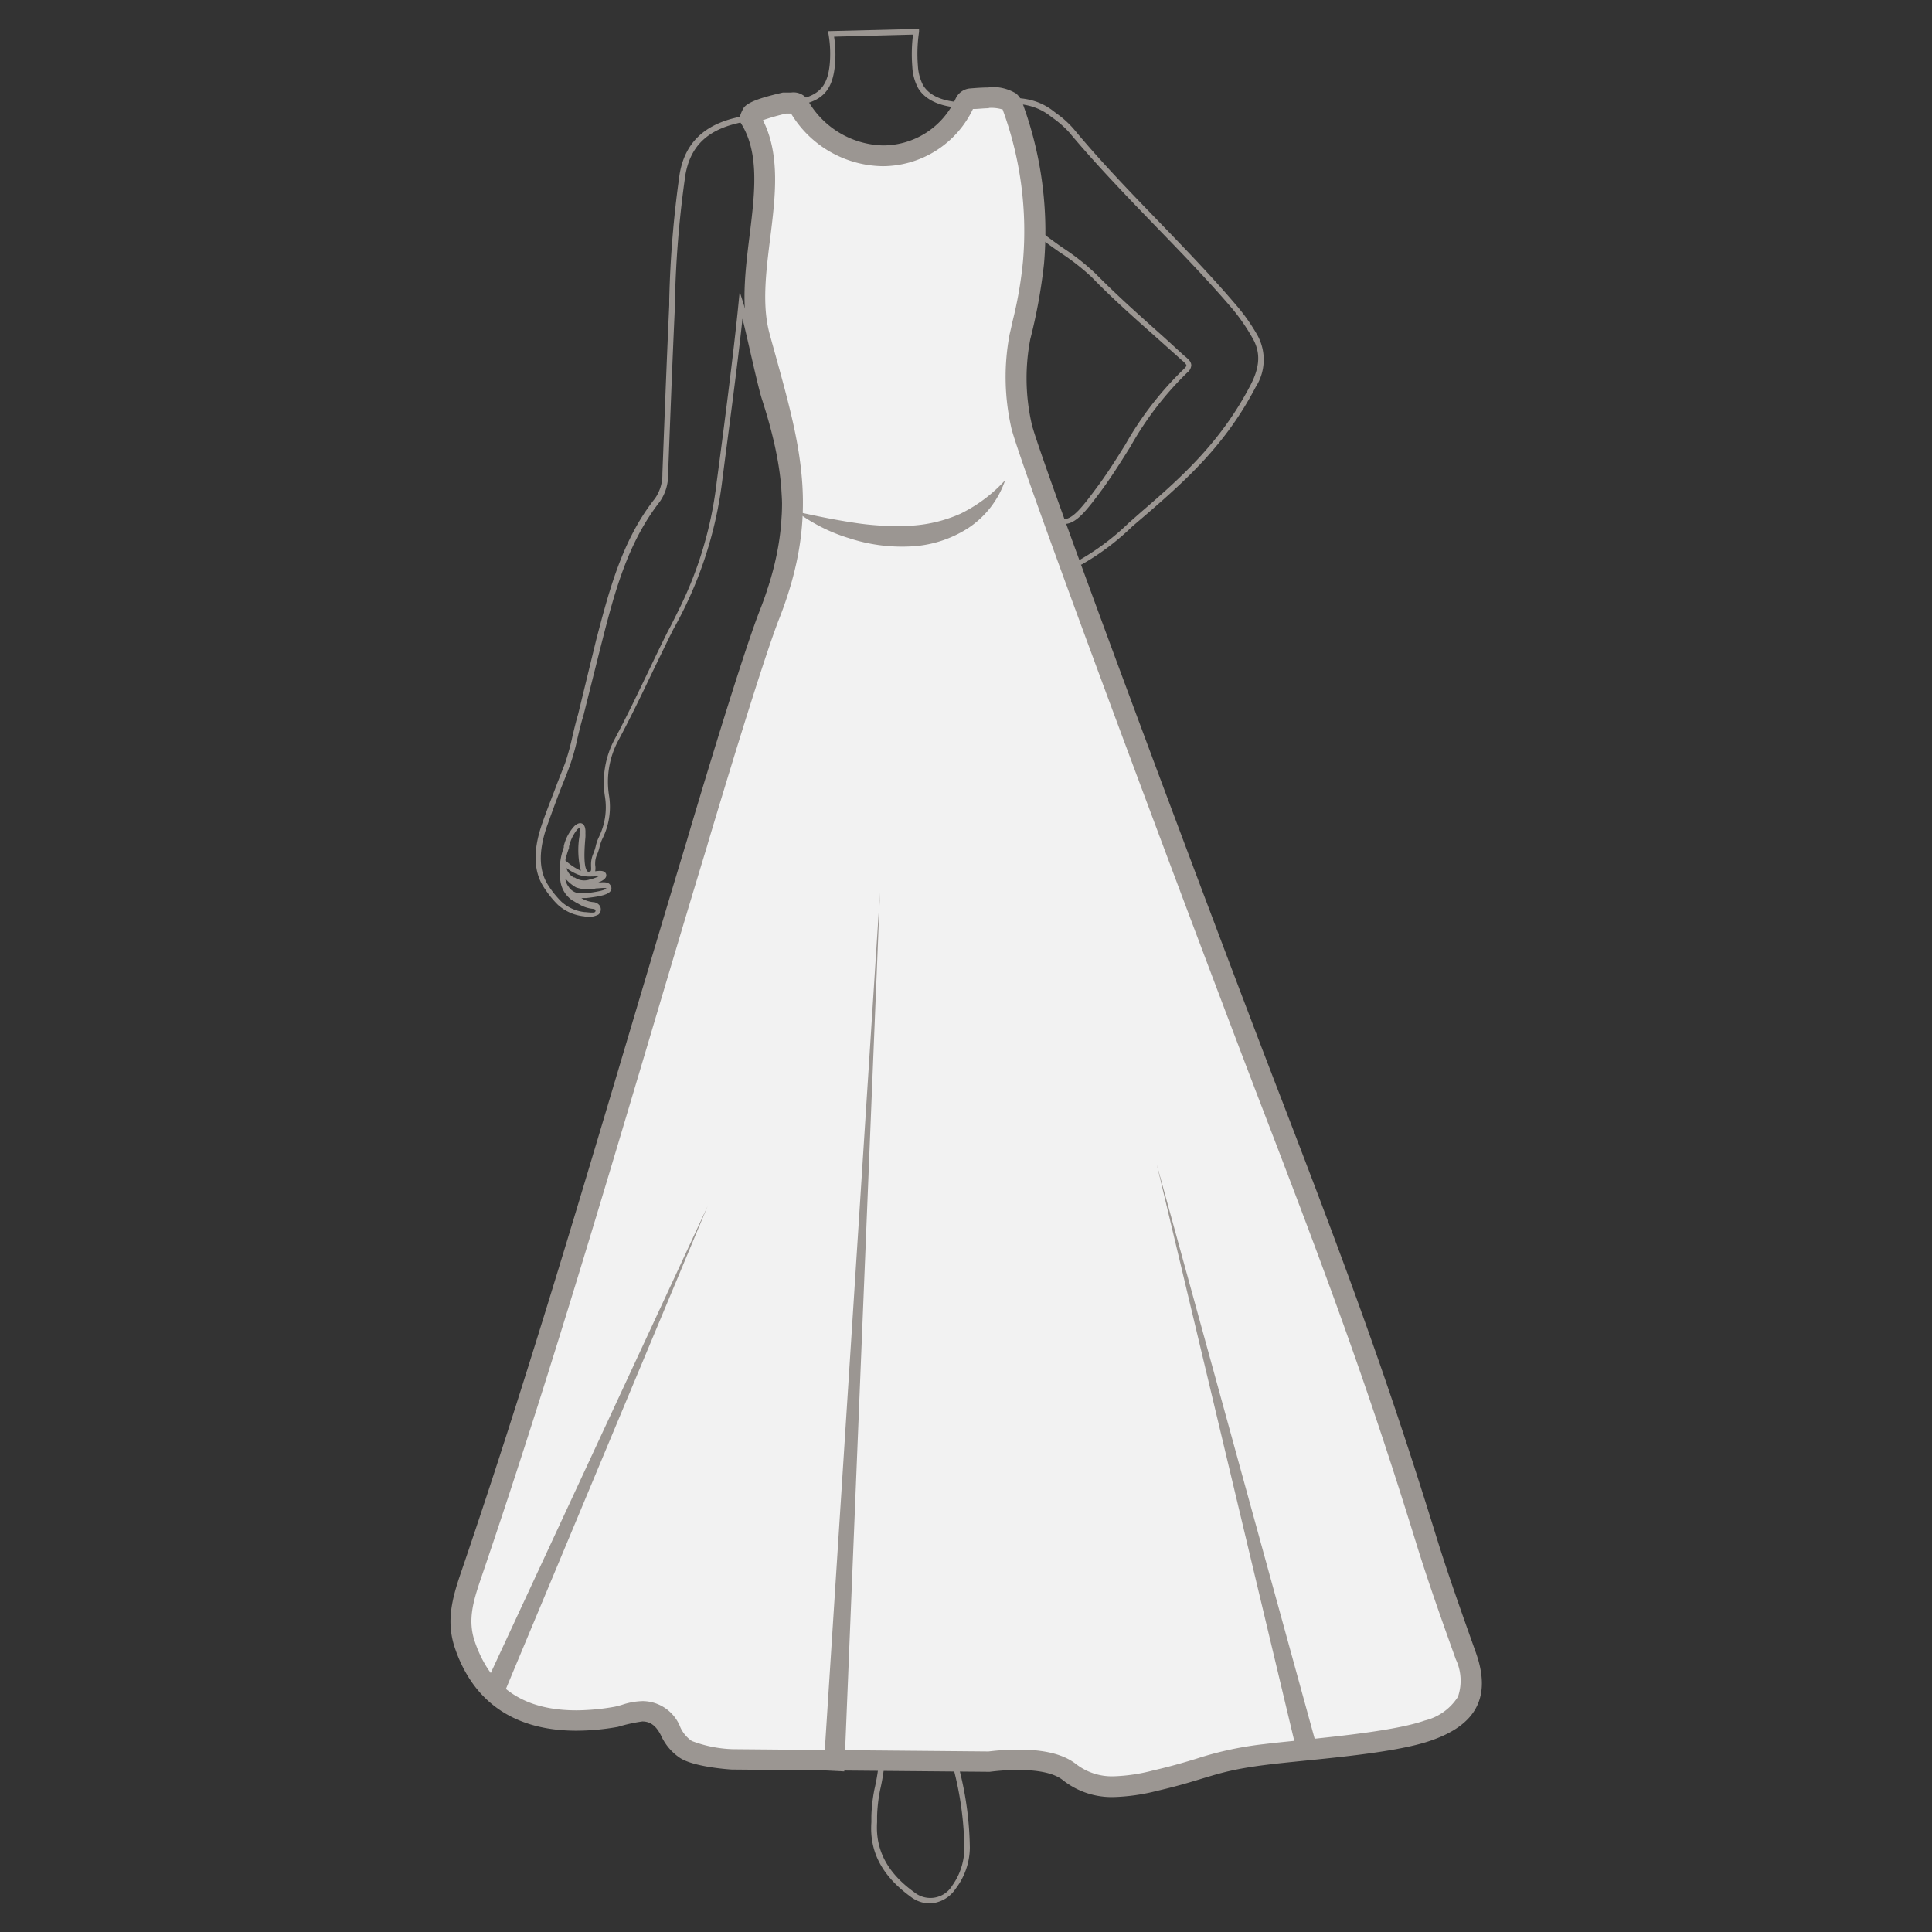 <svg id="图层_1" data-name="图层 1" xmlns="http://www.w3.org/2000/svg" viewBox="0 0 186 186"><rect x="0" y="0" width="186" height="186" fill="#333333" stroke="none"/><defs><style>.cls-1{fill:#9b9692;}.cls-2{fill:#f2f2f2;}</style></defs><path class="cls-1" d="M89.51,183.25a3.07,3.07,0,0,1-1.82-.63c-2.75-2-4-4.32-3.8-7.18l0-.59a15.47,15.47,0,0,1,.3-2.61c1.28-5.49,0-10.78-1.31-15.9-2.26-9.06-4.81-19.33-6.86-29.54a35.36,35.36,0,0,1-.47-6.62c0-.62,0-1.24,0-1.87,0-1.47-2.87-14-3.1-15.18L73,103c.23,1.23,3.08,13.78,3.11,15.27,0,.63,0,1.25,0,1.88a33.39,33.39,0,0,0,.46,6.52c2,10.2,4.59,20.46,6.85,29.52,1.29,5.17,2.62,10.53,1.31,16.14a15.08,15.08,0,0,0-.29,2.52l0,.59c-.17,2.68,1,4.88,3.6,6.75a2.46,2.46,0,0,0,3.65-.68,6.2,6.2,0,0,0,1.15-3.65,31.61,31.61,0,0,0-1.6-9.46,26.4,26.4,0,0,1-.59-2.86,17.52,17.52,0,0,0-1-4.16c-.44-1-1.18-2.72-.07-4.14,2.6-3.32,1.83-6.84,1-10.57a30.64,30.64,0,0,1-.73-4.19,1.15,1.15,0,0,0-.08-.15,1.15,1.15,0,0,1-.14-.27,1.34,1.34,0,0,0-.07-.18,1.61,1.61,0,0,1-.13-.78c.23-1.44.35-2.87.48-4.25.11-1.23.22-2.52.41-3.82,1-7.25.76-13.7-.87-19.17l-.29-1c-1.23-4.07,1-10,2.76-14.11l.45.2c-1.69,4-4,9.59-2.73,13.77l.29,1c1.64,5.54,1.94,12.06.88,19.38-.19,1.29-.3,2.57-.41,3.8-.13,1.39-.25,2.82-.49,4.27a1.3,1.3,0,0,0,.12.54c0,.07,0,.13.07.2a1.15,1.15,0,0,0,.08.15.83.83,0,0,1,.16.38,31.48,31.48,0,0,0,.72,4.12c.81,3.68,1.65,7.48-1.1,11-.85,1.09-.4,2.39.13,3.63a18.32,18.32,0,0,1,1.09,4.28,25,25,0,0,0,.57,2.81,32,32,0,0,1,1.62,9.6A6.63,6.63,0,0,1,92,181.84,3.15,3.15,0,0,1,89.51,183.25Z"/><path class="cls-1" d="M88.91,159.32c-1.26-4.08-1.42-8.57-1.57-12.91l0-1.12c0-1-.07-2-.1-3.08a126.19,126.19,0,0,0-.92-13.54c-.32-2.29-.84-4.62-1.34-6.86a68.92,68.92,0,0,1-1.59-9.15c-.28-3.53-.44-7.22-.49-11.28h.5c0,4,.2,7.73.48,11.25a68.18,68.18,0,0,0,1.59,9.08c.5,2.26,1,4.59,1.34,6.9a127.47,127.47,0,0,1,.92,13.59c0,1,.07,2.06.11,3.08l0,1.12c.15,4.31.31,8.76,1.55,12.78Z"/><path class="cls-1" d="M90.67,99.09A122.46,122.46,0,0,0,95.11,87a75.86,75.86,0,0,0,3.46-16.34c.48-5.79-1-13.91-3.64-20.2a.34.34,0,0,1,.1-.4l.06,0h.17l.18,0c1.51,1.11,4.16,3.44,4.94,4.13,1.09,1,2.14.42,3.46-.26l.06,0a23.76,23.76,0,0,0,4.77-3.59l1.26-1.11c4.08-3.5,7.68-6.83,10.45-12.13.93-1.78,1-3.18.2-4.56a19,19,0,0,0-1.91-2.78c-2.36-2.77-4.94-5.43-7.43-8-2.79-2.89-5.68-5.88-8.29-9a9.45,9.45,0,0,0-1.6-1.41l-.25-.19c-1.44-1.11-3.23-1.41-5.64-1-2.63.5-5.88.31-7.07-1.68a4.87,4.87,0,0,1-.56-2.08,15.07,15.07,0,0,1,.07-3.07l-7.6.2a11.23,11.23,0,0,1,.08,2.77c-.21,2.13-1,3.2-2.86,3.69-.92.25-1.85.54-2.75.81-1.24.37-2.51.76-3.79,1.07-3,.71-4.54,2.31-5,5a100.33,100.33,0,0,0-1,12.05l0,.5c-.19,4.1-.35,8.2-.51,12.3l-.15,3.93a4.44,4.44,0,0,1-.83,2.69c-3.11,4-4.36,8.83-5.56,13.53l-.12.47L56.14,69l-.25-.06.24.07c-.19.61-.36,1.34-.52,2a21.15,21.15,0,0,1-.74,2.67q-.37,1-.78,2c-.51,1.3-1,2.65-1.48,4-.8,2.41-.72,4.26.24,5.66a9,9,0,0,0,1.2,1.47,3.94,3.94,0,0,0,2.23,1c.23,0,.81.11,1,0a.17.17,0,0,0,.05-.12.14.14,0,0,0,0-.09.41.41,0,0,0-.22-.1,3.08,3.08,0,0,1-1.41-.48,3.61,3.61,0,0,1-.39-.22l-.23-.13a2.69,2.69,0,0,1-1.11-1.73,6.59,6.59,0,0,1,.31-3.36l0-.14a4.29,4.29,0,0,1,1-1.89c.28-.27.54-.36.76-.26s.35.42.32.92a3.61,3.61,0,0,1,0,.39c-.06.71-.26,2.88.21,3.3a.2.2,0,0,0,.2,0c.13,0,.16-.1.13-.51,0-.09,0-.17,0-.23a2.66,2.66,0,0,1,.23-1,5.34,5.34,0,0,0,.22-.68,4,4,0,0,1,.31-.9,6.49,6.49,0,0,0,.59-3.83,8.77,8.77,0,0,1,.91-5.56c1.18-2.2,2.27-4.49,3.33-6.7.59-1.23,1.19-2.48,1.81-3.72h0l.2-.37c.35-.68.69-1.37,1-2A37.1,37.1,0,0,0,69,46.39c.58-4.3,1.67-12.74,2.09-17.1l.12-1.21.37,1.16c.27.84.7,2.7,1.11,4.5s.84,3.68,1.1,4.49c2.15,6.65,2.81,12.19.65,18.4a10.06,10.06,0,0,0-.26,2.84,4.45,4.45,0,0,1-1.12,3.29c-.85,2.1-.78,3.24-1.35,4.17-1,1.62-1.48,2.37-1.22,6.43.09,1.54-.64,3-.59,4.37a64.83,64.83,0,0,0,1,10.17Q72,94,73.23,100.09c.78,4,.29,4.06-.49.1S71.14,92.06,70.37,88a64.89,64.89,0,0,1-1-10.25c0-1.39.68-2.83.59-4.36-.27-4.23.25-5.06,1.29-6.73.56-.91.48-2,1.31-4.09.1-.25,1.2-1.86,1.09-3A6.51,6.51,0,0,1,74,56.47c2.13-6.12,1.45-11.57-.66-18.08-.26-.83-.69-2.71-1.11-4.53-.26-1.13-.52-2.28-.75-3.18C71,35.27,70,42.56,69.51,46.46a38.6,38.6,0,0,1-4.67,14.09c-.69,1.37-1.34,2.74-2,4.09-1.06,2.22-2.16,4.51-3.35,6.72a8.4,8.4,0,0,0-.85,5.27A6.86,6.86,0,0,1,58,80.74a4.24,4.24,0,0,0-.28.8,4.5,4.5,0,0,1-.24.74,1.9,1.9,0,0,0-.18.81,1.21,1.21,0,0,0,0,.19,1.78,1.78,0,0,1,0,.6c.42-.06.76-.07.94.1a.37.37,0,0,1,.13.3c0,.31-.41.54-.8.7.52-.07,1-.08,1.17.21a.48.48,0,0,1,.09.5c-.19.44-1,.61-2.4.77l-.29,0a.83.83,0,0,1-.18,0,2.68,2.68,0,0,0,1.13.39.83.83,0,0,1,.58.26.63.63,0,0,1,.17.46.65.65,0,0,1-.23.48,2,2,0,0,1-1.38.17,4.43,4.43,0,0,1-2.52-1.11,9.45,9.45,0,0,1-1.27-1.56c-1.06-1.53-1.16-3.53-.3-6.1.44-1.31,1-2.67,1.49-4,.26-.67.53-1.34.78-2a23.34,23.34,0,0,0,.71-2.6c.17-.71.34-1.44.53-2.06l1.74-7.16C58.61,57,59.87,52,63.05,48a4,4,0,0,0,.72-2.39l.15-3.93c.16-4.1.32-8.2.51-12.31l0-.49a101.83,101.83,0,0,1,1-12.12c.49-2.89,2.24-4.67,5.37-5.42,1.26-.31,2.54-.69,3.76-1.06.91-.28,1.84-.56,2.77-.81C79,9,79.69,8.12,79.88,6.19a11.2,11.2,0,0,0-.12-2.93L79.71,3l8.77-.22,0,.29a14.32,14.32,0,0,0-.11,3.26,4.64,4.64,0,0,0,.49,1.86c1.37,2.29,5.7,1.61,6.55,1.45,2.56-.48,4.47-.14,6,1.05l.26.2a9.47,9.47,0,0,1,1.67,1.49c2.61,3.15,5.49,6.13,8.27,9,2.5,2.59,5.08,5.26,7.45,8.05a18.2,18.2,0,0,1,2,2.85,4.88,4.88,0,0,1-.18,5c-2.82,5.39-6.46,8.75-10.57,12.29L109,50.69a24,24,0,0,1-4.87,3.66l-.06,0c-1.38.71-2.67,1.39-4,.19s-3.21-2.79-4.43-3.74c2.58,6.36,3.93,14.1,3.45,19.89a75.85,75.85,0,0,1-3.49,16.45,121.62,121.62,0,0,1-4.45,12.11C89.19,103.86,88.68,103.77,90.67,99.09ZM54.43,84.58a1.5,1.5,0,0,0,.31.79,1.38,1.38,0,0,0,1.31.63l.33,0c1.6-.19,1.93-.37,2-.47-.11-.1-.67,0-1,0a3.49,3.49,0,0,1-1.93-.1A4,4,0,0,1,54.43,84.58Zm.11-1a1.36,1.36,0,0,0,.72.9l.07,0a1.61,1.61,0,0,0,1.44.19,3.66,3.66,0,0,0,.95-.35,3.25,3.25,0,0,0-.53.06l-.23,0a3.35,3.35,0,0,1-1.17-.13A4.32,4.32,0,0,1,54.54,83.57Zm-.11-.75h0a5.52,5.52,0,0,0,1.49,1,8.21,8.21,0,0,1-.13-3.36,3.18,3.18,0,0,0,0-.36,1.08,1.08,0,0,0,0-.43,2.37,2.37,0,0,0-.2.16,4,4,0,0,0-.81,1.67l0,.14A7.78,7.78,0,0,0,54.43,82.82Zm48-32.37c-.88,0-1.79-.69-3.23-2.44-.34-.41-.68-.87-1-1.36a14.89,14.89,0,0,0-3-3.35l-.11-.08a4.33,4.33,0,0,0-.64-.36,1.55,1.55,0,0,1-.81-1.64c.14-.68.26-1.33.38-2,.28-1.46.56-3,1-4.43.17-.62.32-1.24.48-1.85a34.55,34.55,0,0,1,1.53-5.1,5.2,5.2,0,0,0,.3-3.21A2.25,2.25,0,0,1,98,22.1c1-.73,1.91,0,2.57.49s1.12.83,1.75,1.27a22.11,22.11,0,0,1,3.15,2.48c2.13,2.16,4.43,4.2,6.66,6.19L114,34.24l.15.12c.26.23.53.46.54.81a1,1,0,0,1-.4.71h0A31.15,31.15,0,0,0,108.83,43c-.83,1.32-1.68,2.69-2.63,4-1.61,2.18-2.57,3.42-3.73,3.45ZM95.53,43a15.73,15.73,0,0,1,3,3.4c.35.48.69.94,1,1.34,1.32,1.59,2.15,2.25,2.85,2.25h0c.93,0,1.88-1.25,3.35-3.24.93-1.26,1.78-2.62,2.6-3.93A32,32,0,0,1,114,35.5h0c.14-.14.23-.25.22-.33s-.19-.28-.36-.42l-.15-.13-1.91-1.71c-2.24-2-4.54-4-6.69-6.22A22.13,22.13,0,0,0,102,24.27c-.63-.44-1.22-.86-1.77-1.28-.73-.58-1.3-.95-2-.48a1.76,1.76,0,0,0-.57,2,5.63,5.63,0,0,1-.32,3.53,35.21,35.21,0,0,0-1.51,5c-.15.62-.31,1.24-.47,1.86-.39,1.44-.67,2.94-1,4.39-.12.65-.24,1.3-.37,2s.28,1,.52,1.12a4.88,4.88,0,0,1,.8.47Z"/><path class="cls-2" d="M107.17,172a6.52,6.52,0,0,1-4.24-1.39c-1-.78-2.67-1.18-5-1.18a22.35,22.35,0,0,0-2.79.18l-24.76-.22a12.44,12.44,0,0,1-4.43-1,4.18,4.18,0,0,1-1.43-1.69,3,3,0,0,0-2.73-2,5.82,5.82,0,0,0-1.68.32,6.45,6.45,0,0,1-.84.21,21.93,21.93,0,0,1-3.82.36c-5.5,0-9.12-2.48-10.76-7.36-.76-2.26-.18-4.31.59-6.56,5.86-17.17,11.12-34.83,16.2-51.91q2.77-9.33,5.58-18.65l.09-.32c1.55-5.18,5.32-17.66,6.9-21.7,3.76-9.61,2.11-15.58-.39-24.63l-.59-2.13c-.79-2.93-.37-6.32,0-9.59.52-4.23,1-8.23-.93-11.36a2.85,2.85,0,0,1,.22-.49,11.53,11.53,0,0,1,3.08-1q.3,0,.63,0c.55,0,.68.11.68.11A9.52,9.52,0,0,0,85,15,8.68,8.68,0,0,0,92.85,10a.74.74,0,0,1,.56-.43l.33,0c.38,0,.91-.07,1.46-.07a3.35,3.35,0,0,1,2,.38,1.16,1.16,0,0,1,.32.48,34.82,34.82,0,0,1,2,15,40,40,0,0,1-1,5.88l-.28,1.23a20.71,20.71,0,0,0,.1,8.42c.35,2.34,17.73,48.78,24.18,65.56,5.93,15.45,9.89,26,14.75,41.7,1.2,3.88,2.62,7.83,3.86,11.31a5.62,5.62,0,0,1,.16,4.37c-.56,1.19-1.79,2.1-3.76,2.8-2.76,1-8.26,1.53-12.27,1.94-1.31.13-2.49.26-3.44.37a31.58,31.58,0,0,0-6.38,1.38c-1.09.33-2.34.71-4.27,1.15A18,18,0,0,1,107.17,172Z"/><path class="cls-1" d="M93.75,10.39h0m1.45,0a3.71,3.71,0,0,1,1.35.16.11.11,0,0,0,0,.06,33.91,33.91,0,0,1,1.93,14.6,38.89,38.89,0,0,1-1,5.73c-.09.41-.18.82-.28,1.24A22.07,22.07,0,0,0,97.32,41c.39,2.58,18.54,50.94,24.24,65.77,5.92,15.42,9.87,25.91,14.73,41.63,1.2,3.91,2.62,7.87,3.87,11.36a4.78,4.78,0,0,1,.2,3.6,5.25,5.25,0,0,1-3.19,2.28c-2.66.94-8.08,1.49-12,1.9-1.28.13-2.49.25-3.45.37a32.84,32.84,0,0,0-6.55,1.41c-1.08.33-2.31.7-4.21,1.14a16.87,16.87,0,0,1-3.74.55,5.63,5.63,0,0,1-3.63-1.18c-1.19-.93-3-1.39-5.57-1.39a24.11,24.11,0,0,0-2.85.18l-24.64-.22a12.12,12.12,0,0,1-3.93-.79,3.23,3.23,0,0,1-1.09-1.29,3.92,3.92,0,0,0-3.63-2.55,6.71,6.71,0,0,0-2,.36c-.27.08-.53.15-.74.19a21.73,21.73,0,0,1-3.64.34c-5.09,0-8.3-2.18-9.81-6.68-.66-2-.15-3.77.58-5.92,5.87-17.18,11.13-34.84,16.21-51.93,1.82-6.12,3.7-12.45,5.59-18.66l.11-.39c3.26-10.9,5.75-18.76,6.85-21.55,3.89-9.92,2.11-16.35-.35-25.26-.19-.69-.39-1.4-.59-2.14-.75-2.73-.34-6,.06-9.2.49-3.95,1-8-.7-11.36a20.59,20.59,0,0,1,2.24-.64l.47,0h0A10.46,10.46,0,0,0,85,16a9.66,9.66,0,0,0,8.67-5.51h.13c.39,0,.88-.07,1.38-.07m0-2c-.75,0-1.46.07-1.86.1A1.68,1.68,0,0,0,92,9.5,7.69,7.69,0,0,1,85,14,8.57,8.57,0,0,1,77.68,9.5a1.65,1.65,0,0,0-1.53-.59c-.27,0-.54,0-.79,0-1.65.39-3.44.85-3.81,1.55-.23.44-.49,1-.24,1.37,3.35,5.21-1,13.9.84,20.79,2.74,10.07,4.94,16.11,1,26.14-1.89,4.82-6.83,21.47-7,22.09C59,104.44,52.33,128.13,44.37,151.42c-.81,2.37-1.45,4.63-.59,7.2,1.77,5.26,5.77,8,11.71,8a22.88,22.88,0,0,0,4-.37,15.35,15.35,0,0,1,2.35-.52c.67,0,1.3.31,1.83,1.42a5.12,5.12,0,0,0,1.78,2.08c1.38.92,5,1.13,5,1.13l24.83.22a21.25,21.25,0,0,1,2.73-.18c1.54,0,3.36.19,4.34,1a7.59,7.59,0,0,0,4.86,1.61,19,19,0,0,0,4.19-.6c5-1.16,5.47-1.88,10.56-2.51,3.94-.5,12.14-1,15.91-2.37,4.19-1.48,5.76-4.12,4.21-8.45-1.33-3.74-2.67-7.48-3.84-11.27-4.89-15.81-8.83-26.28-14.78-41.76C116.6,88.29,99.62,42.86,99.3,40.7a19.84,19.84,0,0,1-.11-8.05,52.5,52.5,0,0,0,1.32-7.25A35.85,35.85,0,0,0,98.44,9.93,2.06,2.06,0,0,0,97.82,9a4.38,4.38,0,0,0-2.62-.61Z"/><polygon class="cls-1" points="68.13 116.11 48.43 163.26 46.6 162.46 68.13 116.11"/><polygon class="cls-1" points="84.72 85.9 81.28 170.54 79.28 170.44 84.72 85.9"/><polygon class="cls-1" points="111.36 112.08 126.91 168.64 124.97 169.14 111.36 112.08"/><path class="cls-1" d="M76.67,49.25c1.86.42,3.67.79,5.46,1.06a26.76,26.76,0,0,0,5.33.31,13.64,13.64,0,0,0,5-1.16,14.38,14.38,0,0,0,4.31-3.23,9,9,0,0,1-3.53,4.59,11.16,11.16,0,0,1-5.68,1.79,16.3,16.3,0,0,1-5.79-.79A16.49,16.49,0,0,1,76.67,49.25Z"/></svg>